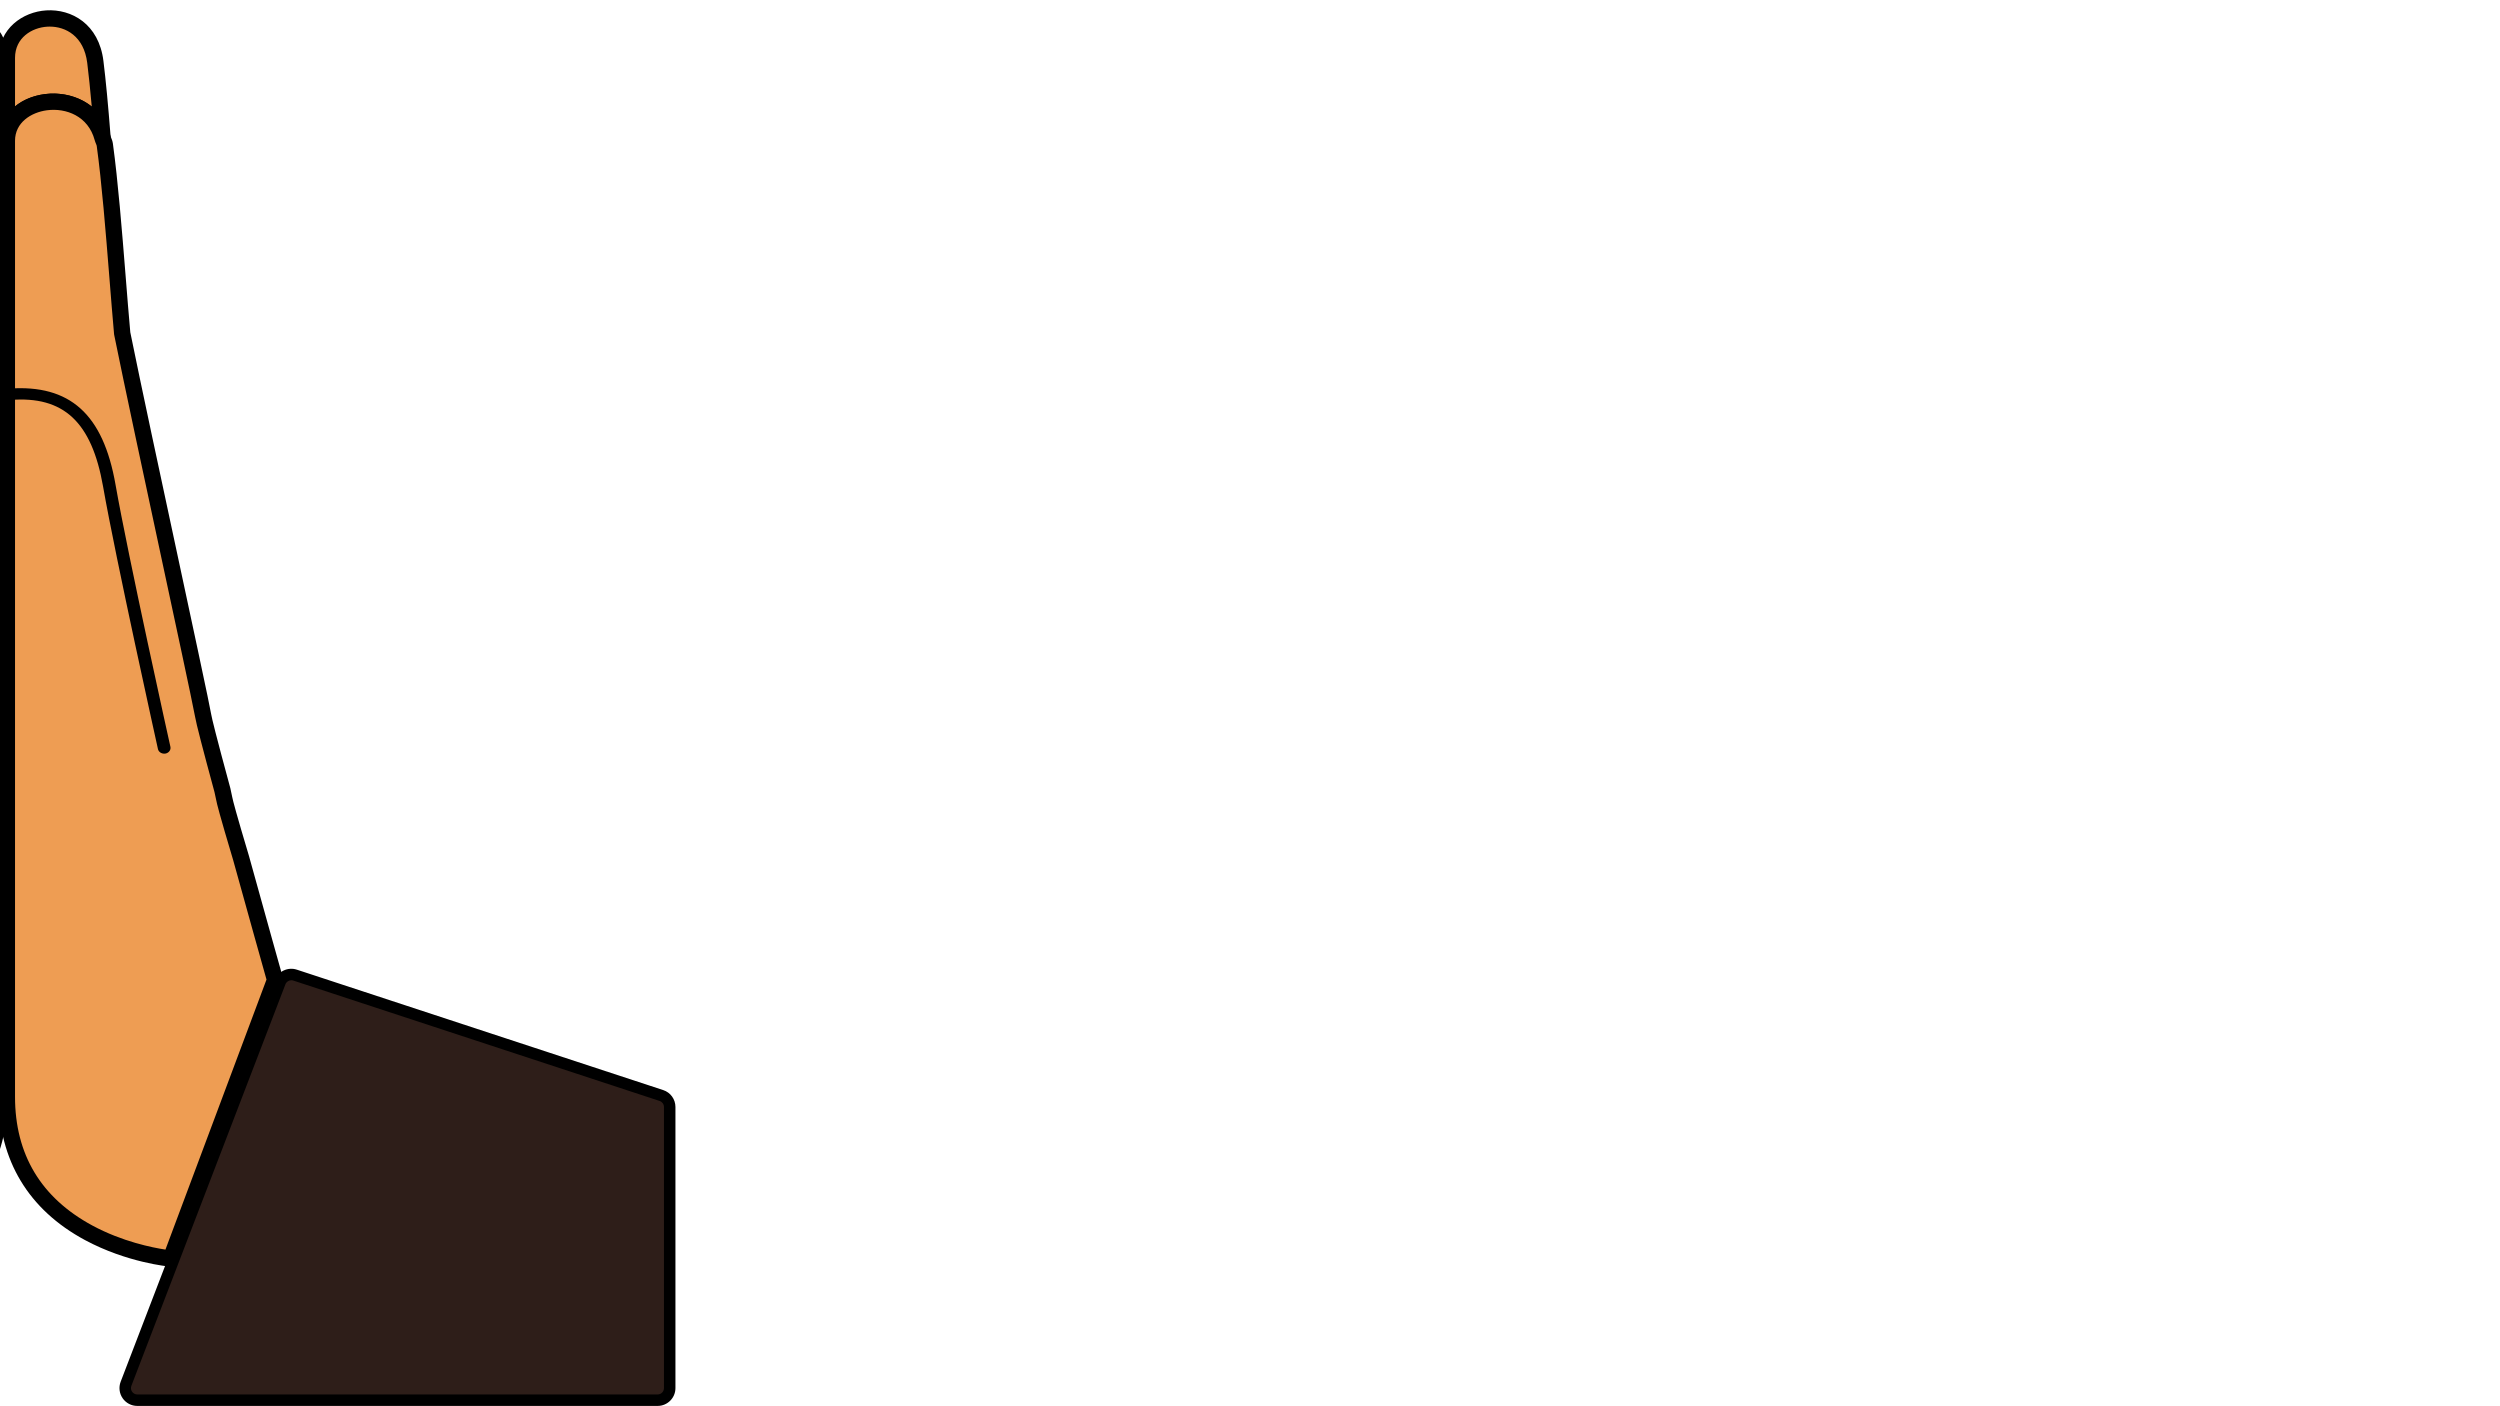 <svg xmlns="http://www.w3.org/2000/svg" xmlns:xlink="http://www.w3.org/1999/xlink" width="1920" zoomAndPan="magnify" viewBox="0 0 1440 810" height="1080" preserveAspectRatio="xMidYMid meet" version="1.0"><defs><clipPath id="a2501d08be"><path d="M 68 558 L 389.055 558 L 389.055 809.816 L 68 809.816 Z M 68 558 " clip-rule="nonzero"/></clipPath></defs><path fill="#ee9d53" d="M 54.91 35.672 C 56.484 48.453 57.84 63.727 59.07 79.496 C 50.789 48.602 3.961 54.297 3.961 81.07 C 3.961 52.625 3.961 34.73 3.961 33.34 C 3.961 5.395 50.508 -0.043 54.91 35.672 " fill-opacity="1" fill-rule="nonzero"/><path fill="#000000" d="M 28.648 15.324 C 37.727 15.324 48.336 20.715 50.25 36.258 C 51.117 43.32 51.961 51.406 52.852 61.371 C 45.055 55.102 34.773 53.016 25.797 54.199 C 18.977 55.102 13.121 57.602 8.656 61.273 L 8.656 33.34 C 8.656 21.777 18.293 15.91 27.246 15.363 C 27.711 15.336 28.176 15.324 28.648 15.324 Z M -0.734 81.07 L 8.656 81.07 C 8.656 70.617 17.879 64.727 27.027 63.52 C 38.031 62.066 50.812 66.812 54.531 80.703 L 63.754 79.117 C 62.242 59.809 60.949 46.223 59.57 35.098 C 56.949 13.75 41.152 5.09 26.672 5.98 C 13.062 6.824 -0.734 16.484 -0.734 33.34 L -0.734 81.07 " fill-opacity="1" fill-rule="nonzero"/><path fill="#ee9d53" d="M 59.07 79.496 C 59.449 80.863 60.168 81.875 60.375 83.398 C 64.598 114.371 67.449 159.477 70.391 192.055 C 78.32 231.297 98.383 323.973 109.473 375.934 C 113.617 395.391 116.535 409.273 117.023 412.246 C 117.691 416.262 122.254 433.543 128.098 455.074 C 128.621 457.414 129 459.148 129.156 459.965 C 129.793 463.418 133.672 476.871 138.855 494.266 C 148.832 530.297 158.434 564.438 158.434 564.438 L 98.395 724.898 C 98.395 724.898 3.961 716.613 3.961 631.719 C 3.961 631.719 3.961 222.695 3.961 81.07 C 3.961 54.297 50.789 48.602 59.07 79.496 " fill-opacity="1" fill-rule="nonzero"/><path fill="#000000" d="M 153.504 564.23 L 95.297 719.762 C 88.004 718.664 70.449 715.223 53.141 705.867 C 23.625 689.914 8.656 664.969 8.656 631.719 L 8.656 81.059 C 8.656 70.617 17.879 64.727 27.027 63.52 C 38.031 62.066 50.812 66.824 54.531 80.703 C 54.777 81.57 55.07 82.289 55.312 82.875 C 55.547 83.426 55.68 83.754 55.715 84.035 C 58.645 105.441 60.863 133.168 63.012 159.965 C 63.938 171.578 64.816 182.543 65.707 192.484 L 65.793 192.996 C 71.562 221.574 83.625 277.77 94.25 327.34 C 98.176 345.613 101.859 362.773 104.871 376.91 C 107.824 390.793 111.824 409.625 112.398 413.016 C 113.02 416.773 116.668 430.898 123.535 456.195 C 124.195 459.125 124.438 460.332 124.535 460.832 C 124.914 462.918 126.352 468.809 134.355 495.605 C 143.027 526.953 151.539 557.277 153.504 564.23 Z M 101.543 729.887 L 163.371 564.645 L 162.957 563.156 C 162.859 562.816 153.234 528.613 143.395 493.008 C 136.098 468.613 134.133 461.125 133.77 459.125 C 133.609 458.258 133.258 456.598 132.684 454.035 L 132.633 453.84 C 124.266 423.055 122.047 413.809 121.656 411.48 C 121.191 408.711 118.852 397.453 114.059 374.961 C 111.043 360.809 107.359 343.648 103.445 325.363 C 92.848 275.965 80.832 219.988 75.051 191.387 C 74.16 181.555 73.293 170.711 72.379 159.219 C 70.219 132.289 67.988 104.441 65.035 82.754 C 64.828 81.254 64.34 80.094 63.984 79.242 C 63.828 78.863 63.68 78.531 63.621 78.277 C 58.438 58.992 40.371 52.285 25.797 54.199 C 9.926 56.297 -0.734 67.094 -0.734 81.059 L -0.734 631.719 C -0.734 668.277 16.453 696.816 48.957 714.285 C 73.133 727.277 96.98 729.496 97.98 729.582 L 101.543 729.887 " fill-opacity="1" fill-rule="nonzero"/><path fill="#000000" d="M 94.578 434.105 C 94.797 434.105 95.055 434.082 95.285 434.059 C 97.25 433.703 98.531 431.961 98.164 430.18 C 97.906 429.082 73.758 320.242 66.547 279.172 C 59.414 238.371 40.227 221.379 5.242 223.82 C 3.219 223.977 1.742 225.562 1.887 227.367 C 2.059 229.16 3.789 230.551 5.816 230.395 C 36.688 227.879 52.824 243.02 59.363 280.195 C 66.57 321.398 90.746 430.359 90.98 431.473 C 91.344 433.031 92.859 434.105 94.578 434.105 " fill-opacity="1" fill-rule="nonzero"/><path fill="#2e1e19" d="M 161.312 565.793 L 72.586 797.059 C 70.84 801.609 74.207 806.512 79.086 806.512 L 378.781 806.512 C 382.637 806.512 385.746 803.391 385.746 799.547 L 385.746 637.625 C 385.746 634.621 383.82 631.953 380.965 631.012 L 169.984 561.668 C 166.457 560.512 162.641 562.328 161.312 565.793 " fill-opacity="1" fill-rule="nonzero"/><g clip-path="url(#a2501d08be)"><path fill="#000000" d="M 167.801 564.621 C 168.191 564.621 168.57 564.68 168.945 564.805 L 379.93 634.148 C 381.43 634.648 382.441 636.039 382.441 637.625 L 382.441 799.547 C 382.441 801.559 380.809 803.207 378.781 803.207 L 79.086 803.207 C 77.867 803.207 76.758 802.621 76.074 801.621 C 75.379 800.609 75.234 799.375 75.672 798.242 L 164.398 566.977 C 164.945 565.523 166.336 564.621 167.801 564.621 Z M 79.086 809.816 L 378.781 809.816 C 384.441 809.816 389.055 805.207 389.055 799.547 L 389.055 637.625 C 389.055 633.172 386.211 629.254 381.992 627.879 L 171.008 558.535 C 165.812 556.812 160.188 559.484 158.227 564.609 L 69.5 795.875 C 68.293 799.023 68.707 802.57 70.621 805.363 C 72.535 808.145 75.695 809.816 79.086 809.816 " fill-opacity="1" fill-rule="nonzero"/></g><path fill="#000000" d="M -26.945 53.883 C -34.621 53.883 -42.73 56.211 -49.148 61.371 C -48.258 51.406 -47.414 43.32 -46.547 36.258 C -44.535 19.91 -32.887 14.789 -23.543 15.363 C -14.59 15.91 -4.953 21.777 -4.953 33.34 L -4.953 61.273 C -9.418 57.602 -15.273 55.102 -22.094 54.199 C -23.68 53.992 -25.301 53.883 -26.945 53.883 Z M -4.953 81.07 L 4.438 81.07 L 4.438 33.34 C 4.438 16.484 -9.359 6.824 -22.969 5.98 C -37.461 5.117 -53.246 13.75 -55.867 35.098 C -57.246 46.223 -58.539 59.797 -60.051 79.117 L -50.844 80.703 C -47.109 66.812 -34.34 62.066 -23.324 63.52 C -14.176 64.727 -4.953 70.617 -4.953 81.07 " fill-opacity="1" fill-rule="nonzero"/><path fill="#000000" d="M -27.141 63.262 C -25.848 63.262 -24.582 63.348 -23.324 63.52 C -14.176 64.727 -4.953 70.617 -4.953 81.059 L -4.953 631.719 C -4.953 664.969 -19.922 689.914 -49.453 705.867 C -66.746 715.223 -84.301 718.664 -91.594 719.762 L -149.801 564.23 C -147.836 557.277 -139.324 526.941 -130.625 495.508 C -124.648 475.492 -121.441 464.113 -120.832 460.82 C -120.758 460.418 -120.516 459.258 -119.832 456.195 C -112.953 430.887 -109.316 416.762 -108.695 413.016 C -108.121 409.625 -104.121 390.793 -101.168 376.91 C -98.145 362.727 -94.449 345.516 -90.52 327.18 C -79.898 277.66 -67.859 221.539 -62.09 192.996 L -62.016 192.484 C -61.113 182.543 -60.234 171.578 -59.309 159.965 C -57.16 133.168 -54.941 105.453 -52.012 84.035 C -51.977 83.754 -51.844 83.426 -51.609 82.875 C -51.367 82.289 -51.074 81.57 -50.844 80.703 C -47.535 68.398 -37.121 63.262 -27.141 63.262 Z M -97.84 729.887 L -94.277 729.582 C -93.277 729.496 -69.43 727.277 -45.254 714.285 C -12.75 696.816 4.438 668.277 4.438 631.719 L 4.438 81.059 C 4.438 67.094 -6.223 56.297 -22.094 54.199 C -36.68 52.285 -54.734 58.992 -59.918 78.277 C -59.977 78.531 -60.125 78.863 -60.281 79.242 C -60.637 80.094 -61.125 81.254 -61.332 82.766 C -64.285 104.441 -66.516 132.289 -68.676 159.219 C -69.59 170.711 -70.457 181.555 -71.348 191.387 C -77.129 219.953 -89.117 275.867 -99.707 325.207 C -103.633 343.539 -107.328 360.773 -110.355 374.961 C -115.148 397.453 -117.504 408.711 -117.953 411.48 C -118.344 413.809 -120.562 423.043 -128.93 453.84 L -128.98 454.035 C -129.543 456.539 -129.906 458.246 -130.066 459.109 C -130.445 461.125 -132.406 468.625 -139.652 492.922 C -149.531 528.613 -159.156 562.816 -159.254 563.156 L -159.668 564.645 L -97.84 729.887 " fill-opacity="1" fill-rule="nonzero"/><path fill="#000000" d="M -90.875 434.105 C -91.094 434.105 -91.352 434.082 -91.582 434.059 C -93.547 433.703 -94.84 431.961 -94.461 430.18 C -94.203 429.082 -70.055 320.242 -62.844 279.172 C -55.723 238.371 -36.523 221.379 -1.539 223.82 C 0.484 223.977 1.961 225.562 1.816 227.367 C 1.645 229.16 -0.086 230.551 -2.113 230.395 C -32.996 227.879 -49.121 243.02 -55.66 280.195 C -62.867 321.398 -87.043 430.359 -87.277 431.473 C -87.641 433.031 -89.156 434.105 -90.875 434.105 " fill-opacity="1" fill-rule="nonzero"/></svg>